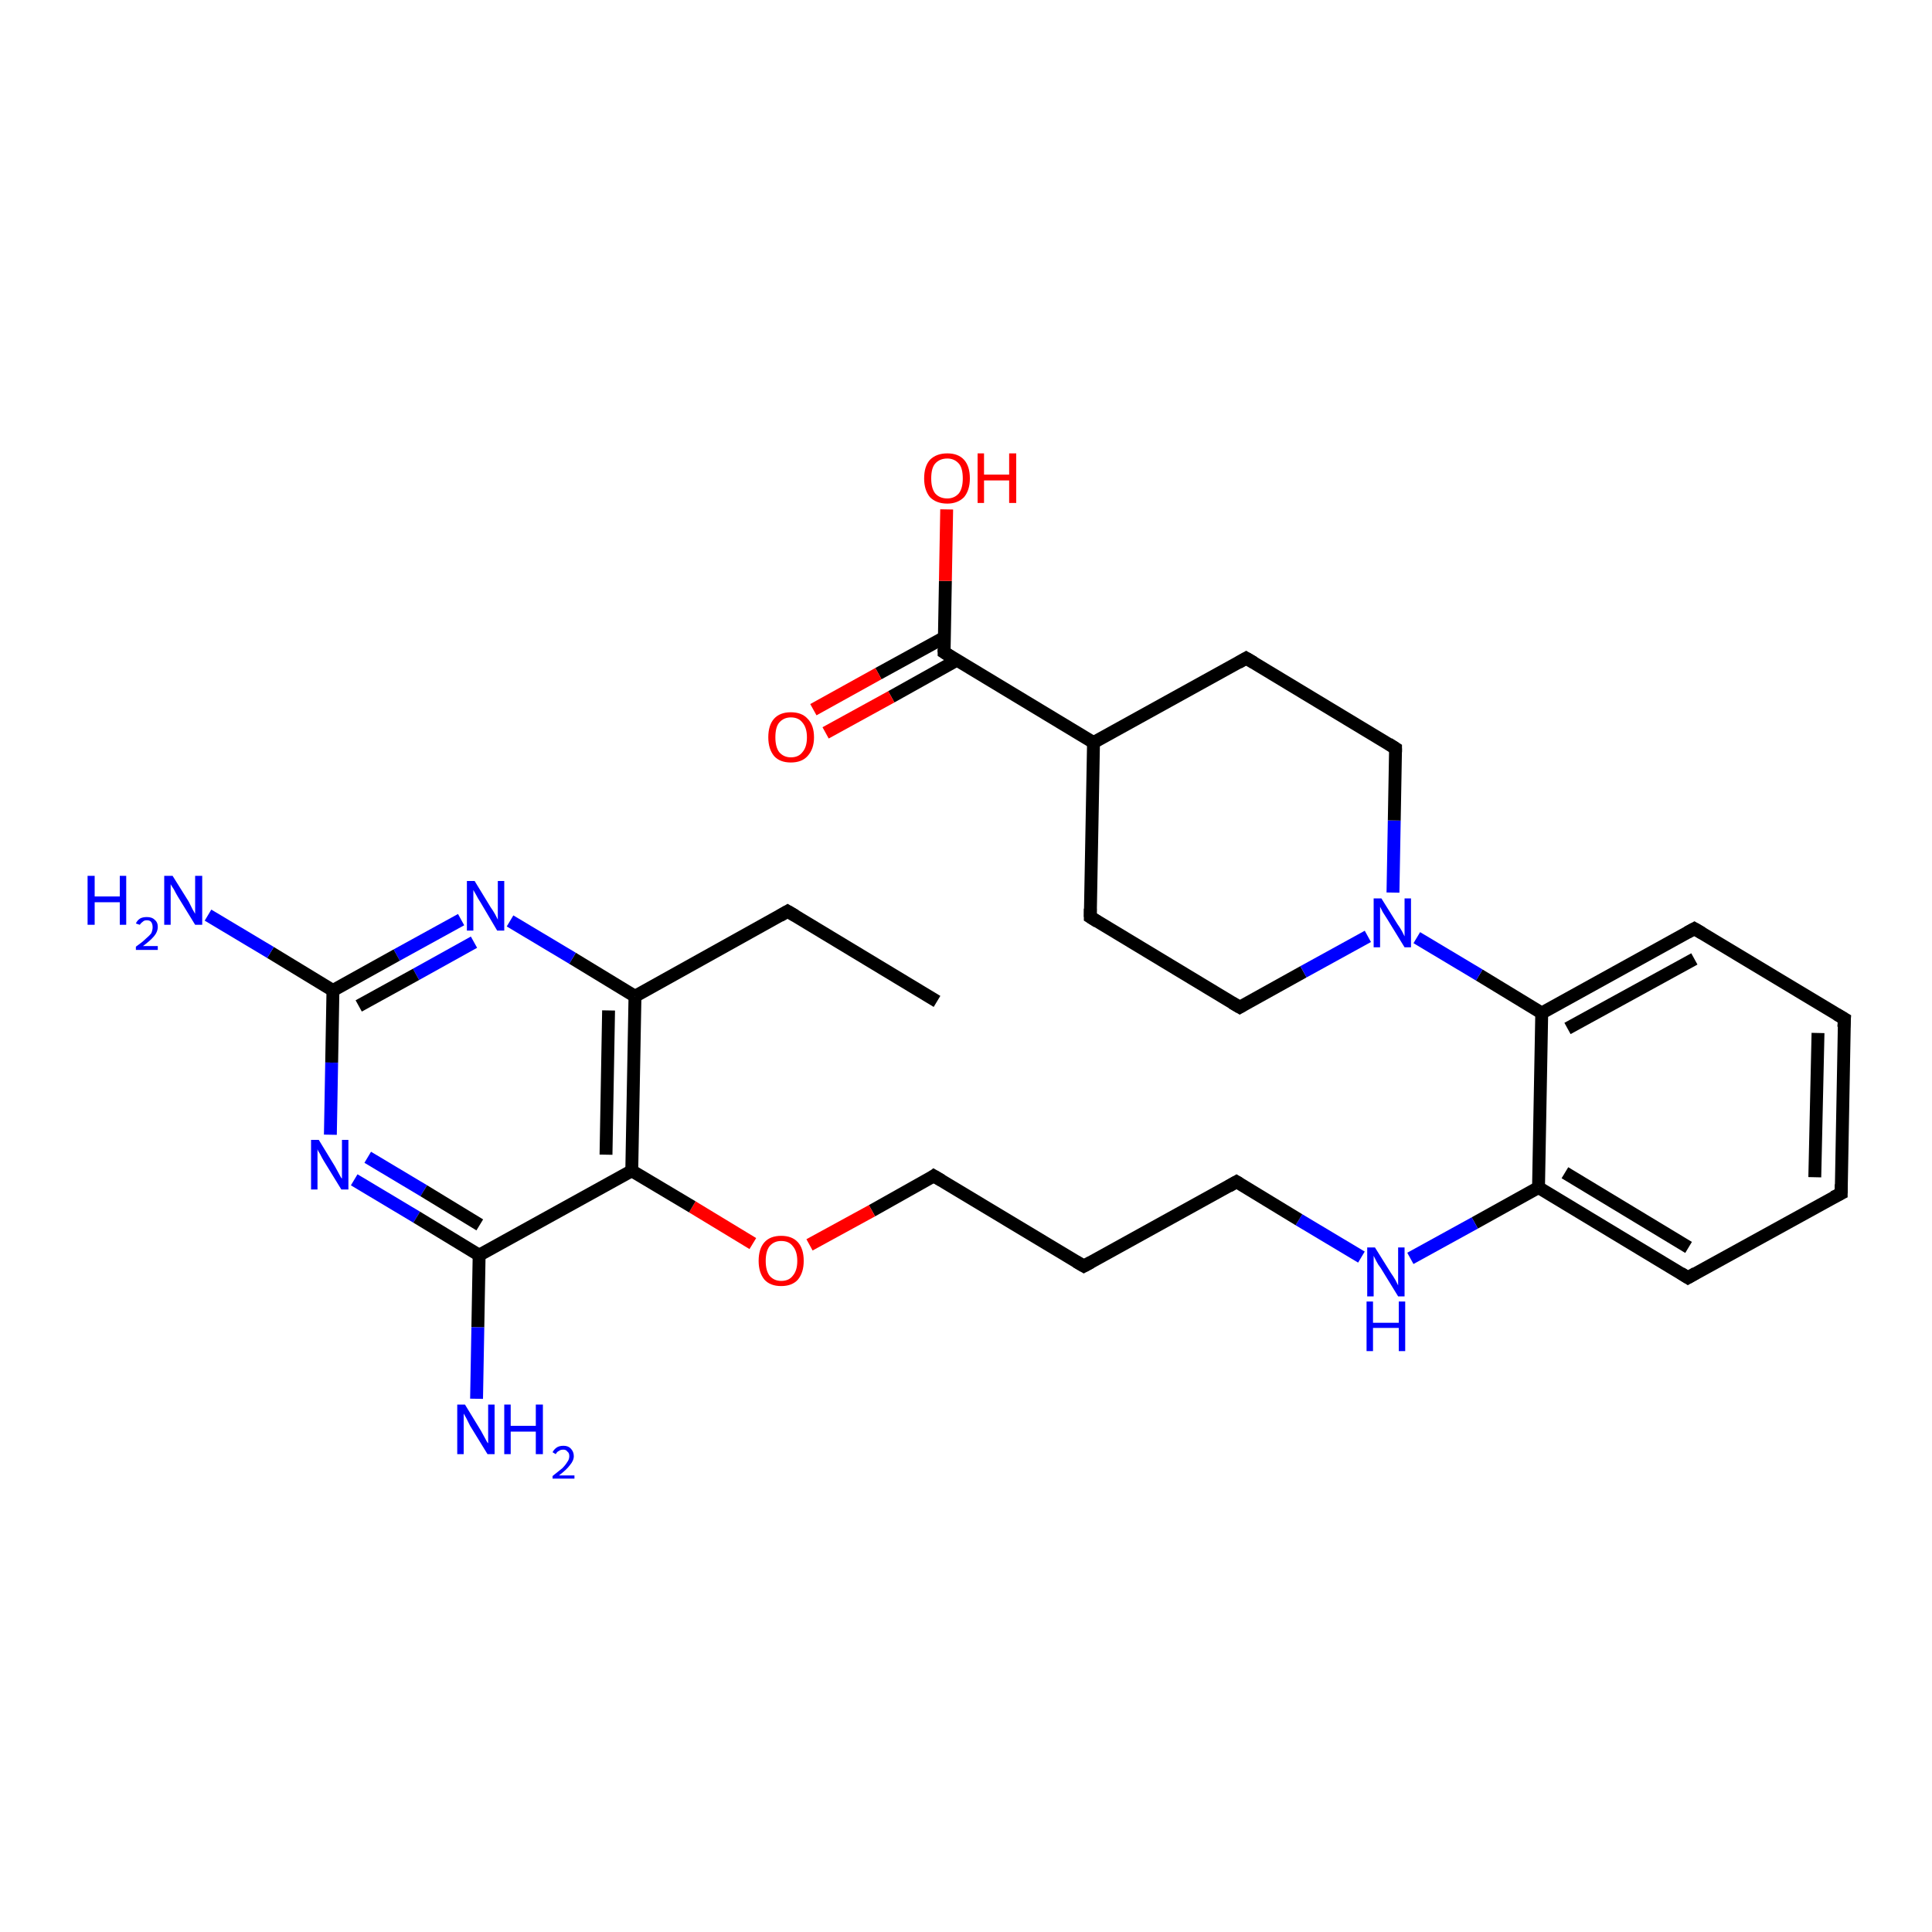 <?xml version='1.0' encoding='iso-8859-1'?>
<svg version='1.1' baseProfile='full'
              xmlns='http://www.w3.org/2000/svg'
                      xmlns:rdkit='http://www.rdkit.org/xml'
                      xmlns:xlink='http://www.w3.org/1999/xlink'
                  xml:space='preserve'
width='300px' height='300px' viewBox='0 0 300 300'>
<!-- END OF HEADER -->
<rect style='opacity:1.0;fill:#FFFFFF;stroke:none' width='300.0' height='300.0' x='0.0' y='0.0'> </rect>
<path class='bond-0 atom-0 atom-1' d='M 238.9,184.4 L 262.1,198.4' style='fill:none;fill-rule:evenodd;stroke:#000000;stroke-width:2.0px;stroke-linecap:butt;stroke-linejoin:miter;stroke-opacity:1' />
<path class='bond-0 atom-0 atom-1' d='M 243.0,182.1 L 262.2,193.7' style='fill:none;fill-rule:evenodd;stroke:#000000;stroke-width:2.0px;stroke-linecap:butt;stroke-linejoin:miter;stroke-opacity:1' />
<path class='bond-1 atom-1 atom-2' d='M 262.1,198.4 L 285.9,185.3' style='fill:none;fill-rule:evenodd;stroke:#000000;stroke-width:2.0px;stroke-linecap:butt;stroke-linejoin:miter;stroke-opacity:1' />
<path class='bond-2 atom-2 atom-3' d='M 285.9,185.3 L 286.4,158.2' style='fill:none;fill-rule:evenodd;stroke:#000000;stroke-width:2.0px;stroke-linecap:butt;stroke-linejoin:miter;stroke-opacity:1' />
<path class='bond-2 atom-2 atom-3' d='M 281.8,182.8 L 282.3,160.4' style='fill:none;fill-rule:evenodd;stroke:#000000;stroke-width:2.0px;stroke-linecap:butt;stroke-linejoin:miter;stroke-opacity:1' />
<path class='bond-3 atom-3 atom-4' d='M 286.4,158.2 L 263.1,144.2' style='fill:none;fill-rule:evenodd;stroke:#000000;stroke-width:2.0px;stroke-linecap:butt;stroke-linejoin:miter;stroke-opacity:1' />
<path class='bond-4 atom-4 atom-5' d='M 263.1,144.2 L 239.4,157.3' style='fill:none;fill-rule:evenodd;stroke:#000000;stroke-width:2.0px;stroke-linecap:butt;stroke-linejoin:miter;stroke-opacity:1' />
<path class='bond-4 atom-4 atom-5' d='M 263.1,148.9 L 243.4,159.7' style='fill:none;fill-rule:evenodd;stroke:#000000;stroke-width:2.0px;stroke-linecap:butt;stroke-linejoin:miter;stroke-opacity:1' />
<path class='bond-5 atom-5 atom-6' d='M 239.4,157.3 L 229.7,151.4' style='fill:none;fill-rule:evenodd;stroke:#000000;stroke-width:2.0px;stroke-linecap:butt;stroke-linejoin:miter;stroke-opacity:1' />
<path class='bond-5 atom-5 atom-6' d='M 229.7,151.4 L 220.0,145.6' style='fill:none;fill-rule:evenodd;stroke:#0000FF;stroke-width:2.0px;stroke-linecap:butt;stroke-linejoin:miter;stroke-opacity:1' />
<path class='bond-6 atom-6 atom-7' d='M 216.3,138.6 L 216.5,127.4' style='fill:none;fill-rule:evenodd;stroke:#0000FF;stroke-width:2.0px;stroke-linecap:butt;stroke-linejoin:miter;stroke-opacity:1' />
<path class='bond-6 atom-6 atom-7' d='M 216.5,127.4 L 216.7,116.2' style='fill:none;fill-rule:evenodd;stroke:#000000;stroke-width:2.0px;stroke-linecap:butt;stroke-linejoin:miter;stroke-opacity:1' />
<path class='bond-7 atom-7 atom-8' d='M 216.7,116.2 L 193.5,102.2' style='fill:none;fill-rule:evenodd;stroke:#000000;stroke-width:2.0px;stroke-linecap:butt;stroke-linejoin:miter;stroke-opacity:1' />
<path class='bond-8 atom-8 atom-9' d='M 193.5,102.2 L 169.8,115.3' style='fill:none;fill-rule:evenodd;stroke:#000000;stroke-width:2.0px;stroke-linecap:butt;stroke-linejoin:miter;stroke-opacity:1' />
<path class='bond-9 atom-9 atom-10' d='M 169.8,115.3 L 146.6,101.3' style='fill:none;fill-rule:evenodd;stroke:#000000;stroke-width:2.0px;stroke-linecap:butt;stroke-linejoin:miter;stroke-opacity:1' />
<path class='bond-10 atom-10 atom-11' d='M 146.6,101.3 L 146.8,90.2' style='fill:none;fill-rule:evenodd;stroke:#000000;stroke-width:2.0px;stroke-linecap:butt;stroke-linejoin:miter;stroke-opacity:1' />
<path class='bond-10 atom-10 atom-11' d='M 146.8,90.2 L 147.0,79.1' style='fill:none;fill-rule:evenodd;stroke:#FF0000;stroke-width:2.0px;stroke-linecap:butt;stroke-linejoin:miter;stroke-opacity:1' />
<path class='bond-11 atom-10 atom-12' d='M 146.6,99.0 L 136.4,104.6' style='fill:none;fill-rule:evenodd;stroke:#000000;stroke-width:2.0px;stroke-linecap:butt;stroke-linejoin:miter;stroke-opacity:1' />
<path class='bond-11 atom-10 atom-12' d='M 136.4,104.6 L 126.3,110.2' style='fill:none;fill-rule:evenodd;stroke:#FF0000;stroke-width:2.0px;stroke-linecap:butt;stroke-linejoin:miter;stroke-opacity:1' />
<path class='bond-11 atom-10 atom-12' d='M 148.6,102.5 L 138.4,108.2' style='fill:none;fill-rule:evenodd;stroke:#000000;stroke-width:2.0px;stroke-linecap:butt;stroke-linejoin:miter;stroke-opacity:1' />
<path class='bond-11 atom-10 atom-12' d='M 138.4,108.2 L 128.2,113.8' style='fill:none;fill-rule:evenodd;stroke:#FF0000;stroke-width:2.0px;stroke-linecap:butt;stroke-linejoin:miter;stroke-opacity:1' />
<path class='bond-12 atom-9 atom-13' d='M 169.8,115.3 L 169.3,142.4' style='fill:none;fill-rule:evenodd;stroke:#000000;stroke-width:2.0px;stroke-linecap:butt;stroke-linejoin:miter;stroke-opacity:1' />
<path class='bond-13 atom-13 atom-14' d='M 169.3,142.4 L 192.5,156.4' style='fill:none;fill-rule:evenodd;stroke:#000000;stroke-width:2.0px;stroke-linecap:butt;stroke-linejoin:miter;stroke-opacity:1' />
<path class='bond-14 atom-0 atom-15' d='M 238.9,184.4 L 229.0,189.9' style='fill:none;fill-rule:evenodd;stroke:#000000;stroke-width:2.0px;stroke-linecap:butt;stroke-linejoin:miter;stroke-opacity:1' />
<path class='bond-14 atom-0 atom-15' d='M 229.0,189.9 L 219.0,195.4' style='fill:none;fill-rule:evenodd;stroke:#0000FF;stroke-width:2.0px;stroke-linecap:butt;stroke-linejoin:miter;stroke-opacity:1' />
<path class='bond-15 atom-15 atom-16' d='M 211.4,195.2 L 201.7,189.4' style='fill:none;fill-rule:evenodd;stroke:#0000FF;stroke-width:2.0px;stroke-linecap:butt;stroke-linejoin:miter;stroke-opacity:1' />
<path class='bond-15 atom-15 atom-16' d='M 201.7,189.4 L 192.0,183.5' style='fill:none;fill-rule:evenodd;stroke:#000000;stroke-width:2.0px;stroke-linecap:butt;stroke-linejoin:miter;stroke-opacity:1' />
<path class='bond-16 atom-16 atom-17' d='M 192.0,183.5 L 168.3,196.6' style='fill:none;fill-rule:evenodd;stroke:#000000;stroke-width:2.0px;stroke-linecap:butt;stroke-linejoin:miter;stroke-opacity:1' />
<path class='bond-17 atom-17 atom-18' d='M 168.3,196.6 L 145.0,182.6' style='fill:none;fill-rule:evenodd;stroke:#000000;stroke-width:2.0px;stroke-linecap:butt;stroke-linejoin:miter;stroke-opacity:1' />
<path class='bond-18 atom-18 atom-19' d='M 145.0,182.6 L 135.4,188.0' style='fill:none;fill-rule:evenodd;stroke:#000000;stroke-width:2.0px;stroke-linecap:butt;stroke-linejoin:miter;stroke-opacity:1' />
<path class='bond-18 atom-18 atom-19' d='M 135.4,188.0 L 125.7,193.3' style='fill:none;fill-rule:evenodd;stroke:#FF0000;stroke-width:2.0px;stroke-linecap:butt;stroke-linejoin:miter;stroke-opacity:1' />
<path class='bond-19 atom-19 atom-20' d='M 116.9,193.1 L 107.5,187.4' style='fill:none;fill-rule:evenodd;stroke:#FF0000;stroke-width:2.0px;stroke-linecap:butt;stroke-linejoin:miter;stroke-opacity:1' />
<path class='bond-19 atom-19 atom-20' d='M 107.5,187.4 L 98.1,181.8' style='fill:none;fill-rule:evenodd;stroke:#000000;stroke-width:2.0px;stroke-linecap:butt;stroke-linejoin:miter;stroke-opacity:1' />
<path class='bond-20 atom-20 atom-21' d='M 98.1,181.8 L 98.6,154.7' style='fill:none;fill-rule:evenodd;stroke:#000000;stroke-width:2.0px;stroke-linecap:butt;stroke-linejoin:miter;stroke-opacity:1' />
<path class='bond-20 atom-20 atom-21' d='M 94.1,179.3 L 94.5,156.9' style='fill:none;fill-rule:evenodd;stroke:#000000;stroke-width:2.0px;stroke-linecap:butt;stroke-linejoin:miter;stroke-opacity:1' />
<path class='bond-21 atom-21 atom-22' d='M 98.6,154.7 L 122.3,141.5' style='fill:none;fill-rule:evenodd;stroke:#000000;stroke-width:2.0px;stroke-linecap:butt;stroke-linejoin:miter;stroke-opacity:1' />
<path class='bond-22 atom-22 atom-23' d='M 122.3,141.5 L 145.5,155.5' style='fill:none;fill-rule:evenodd;stroke:#000000;stroke-width:2.0px;stroke-linecap:butt;stroke-linejoin:miter;stroke-opacity:1' />
<path class='bond-23 atom-21 atom-24' d='M 98.6,154.7 L 88.9,148.8' style='fill:none;fill-rule:evenodd;stroke:#000000;stroke-width:2.0px;stroke-linecap:butt;stroke-linejoin:miter;stroke-opacity:1' />
<path class='bond-23 atom-21 atom-24' d='M 88.9,148.8 L 79.2,143.0' style='fill:none;fill-rule:evenodd;stroke:#0000FF;stroke-width:2.0px;stroke-linecap:butt;stroke-linejoin:miter;stroke-opacity:1' />
<path class='bond-24 atom-24 atom-25' d='M 71.6,142.8 L 61.6,148.3' style='fill:none;fill-rule:evenodd;stroke:#0000FF;stroke-width:2.0px;stroke-linecap:butt;stroke-linejoin:miter;stroke-opacity:1' />
<path class='bond-24 atom-24 atom-25' d='M 61.6,148.3 L 51.7,153.8' style='fill:none;fill-rule:evenodd;stroke:#000000;stroke-width:2.0px;stroke-linecap:butt;stroke-linejoin:miter;stroke-opacity:1' />
<path class='bond-24 atom-24 atom-25' d='M 73.6,146.3 L 64.6,151.3' style='fill:none;fill-rule:evenodd;stroke:#0000FF;stroke-width:2.0px;stroke-linecap:butt;stroke-linejoin:miter;stroke-opacity:1' />
<path class='bond-24 atom-24 atom-25' d='M 64.6,151.3 L 55.7,156.2' style='fill:none;fill-rule:evenodd;stroke:#000000;stroke-width:2.0px;stroke-linecap:butt;stroke-linejoin:miter;stroke-opacity:1' />
<path class='bond-25 atom-25 atom-26' d='M 51.7,153.8 L 51.5,165.0' style='fill:none;fill-rule:evenodd;stroke:#000000;stroke-width:2.0px;stroke-linecap:butt;stroke-linejoin:miter;stroke-opacity:1' />
<path class='bond-25 atom-25 atom-26' d='M 51.5,165.0 L 51.3,176.2' style='fill:none;fill-rule:evenodd;stroke:#0000FF;stroke-width:2.0px;stroke-linecap:butt;stroke-linejoin:miter;stroke-opacity:1' />
<path class='bond-26 atom-26 atom-27' d='M 55.0,183.2 L 64.7,189.0' style='fill:none;fill-rule:evenodd;stroke:#0000FF;stroke-width:2.0px;stroke-linecap:butt;stroke-linejoin:miter;stroke-opacity:1' />
<path class='bond-26 atom-26 atom-27' d='M 64.7,189.0 L 74.4,194.9' style='fill:none;fill-rule:evenodd;stroke:#000000;stroke-width:2.0px;stroke-linecap:butt;stroke-linejoin:miter;stroke-opacity:1' />
<path class='bond-26 atom-26 atom-27' d='M 57.1,179.7 L 65.8,184.9' style='fill:none;fill-rule:evenodd;stroke:#0000FF;stroke-width:2.0px;stroke-linecap:butt;stroke-linejoin:miter;stroke-opacity:1' />
<path class='bond-26 atom-26 atom-27' d='M 65.8,184.9 L 74.5,190.2' style='fill:none;fill-rule:evenodd;stroke:#000000;stroke-width:2.0px;stroke-linecap:butt;stroke-linejoin:miter;stroke-opacity:1' />
<path class='bond-27 atom-27 atom-28' d='M 74.4,194.9 L 74.2,206.1' style='fill:none;fill-rule:evenodd;stroke:#000000;stroke-width:2.0px;stroke-linecap:butt;stroke-linejoin:miter;stroke-opacity:1' />
<path class='bond-27 atom-27 atom-28' d='M 74.2,206.1 L 74.0,217.2' style='fill:none;fill-rule:evenodd;stroke:#0000FF;stroke-width:2.0px;stroke-linecap:butt;stroke-linejoin:miter;stroke-opacity:1' />
<path class='bond-28 atom-25 atom-29' d='M 51.7,153.8 L 42.0,147.9' style='fill:none;fill-rule:evenodd;stroke:#000000;stroke-width:2.0px;stroke-linecap:butt;stroke-linejoin:miter;stroke-opacity:1' />
<path class='bond-28 atom-25 atom-29' d='M 42.0,147.9 L 32.3,142.1' style='fill:none;fill-rule:evenodd;stroke:#0000FF;stroke-width:2.0px;stroke-linecap:butt;stroke-linejoin:miter;stroke-opacity:1' />
<path class='bond-29 atom-5 atom-0' d='M 239.4,157.3 L 238.9,184.4' style='fill:none;fill-rule:evenodd;stroke:#000000;stroke-width:2.0px;stroke-linecap:butt;stroke-linejoin:miter;stroke-opacity:1' />
<path class='bond-30 atom-14 atom-6' d='M 192.5,156.4 L 202.4,150.9' style='fill:none;fill-rule:evenodd;stroke:#000000;stroke-width:2.0px;stroke-linecap:butt;stroke-linejoin:miter;stroke-opacity:1' />
<path class='bond-30 atom-14 atom-6' d='M 202.4,150.9 L 212.4,145.4' style='fill:none;fill-rule:evenodd;stroke:#0000FF;stroke-width:2.0px;stroke-linecap:butt;stroke-linejoin:miter;stroke-opacity:1' />
<path class='bond-31 atom-27 atom-20' d='M 74.4,194.9 L 98.1,181.8' style='fill:none;fill-rule:evenodd;stroke:#000000;stroke-width:2.0px;stroke-linecap:butt;stroke-linejoin:miter;stroke-opacity:1' />
<path d='M 261.0,197.7 L 262.1,198.4 L 263.3,197.7' style='fill:none;stroke:#000000;stroke-width:2.0px;stroke-linecap:butt;stroke-linejoin:miter;stroke-opacity:1;' />
<path d='M 284.7,185.9 L 285.9,185.3 L 285.9,183.9' style='fill:none;stroke:#000000;stroke-width:2.0px;stroke-linecap:butt;stroke-linejoin:miter;stroke-opacity:1;' />
<path d='M 286.3,159.5 L 286.4,158.2 L 285.2,157.5' style='fill:none;stroke:#000000;stroke-width:2.0px;stroke-linecap:butt;stroke-linejoin:miter;stroke-opacity:1;' />
<path d='M 264.3,144.9 L 263.1,144.2 L 262.0,144.8' style='fill:none;stroke:#000000;stroke-width:2.0px;stroke-linecap:butt;stroke-linejoin:miter;stroke-opacity:1;' />
<path d='M 216.7,116.8 L 216.7,116.2 L 215.6,115.5' style='fill:none;stroke:#000000;stroke-width:2.0px;stroke-linecap:butt;stroke-linejoin:miter;stroke-opacity:1;' />
<path d='M 194.7,102.9 L 193.5,102.2 L 192.3,102.9' style='fill:none;stroke:#000000;stroke-width:2.0px;stroke-linecap:butt;stroke-linejoin:miter;stroke-opacity:1;' />
<path d='M 147.7,102.0 L 146.6,101.3 L 146.6,100.8' style='fill:none;stroke:#000000;stroke-width:2.0px;stroke-linecap:butt;stroke-linejoin:miter;stroke-opacity:1;' />
<path d='M 169.3,141.1 L 169.3,142.4 L 170.4,143.1' style='fill:none;stroke:#000000;stroke-width:2.0px;stroke-linecap:butt;stroke-linejoin:miter;stroke-opacity:1;' />
<path d='M 191.3,155.7 L 192.5,156.4 L 193.0,156.1' style='fill:none;stroke:#000000;stroke-width:2.0px;stroke-linecap:butt;stroke-linejoin:miter;stroke-opacity:1;' />
<path d='M 192.5,183.8 L 192.0,183.5 L 190.8,184.2' style='fill:none;stroke:#000000;stroke-width:2.0px;stroke-linecap:butt;stroke-linejoin:miter;stroke-opacity:1;' />
<path d='M 169.4,196.0 L 168.3,196.6 L 167.1,195.9' style='fill:none;stroke:#000000;stroke-width:2.0px;stroke-linecap:butt;stroke-linejoin:miter;stroke-opacity:1;' />
<path d='M 146.2,183.3 L 145.0,182.6 L 144.6,182.9' style='fill:none;stroke:#000000;stroke-width:2.0px;stroke-linecap:butt;stroke-linejoin:miter;stroke-opacity:1;' />
<path d='M 121.1,142.2 L 122.3,141.5 L 123.5,142.2' style='fill:none;stroke:#000000;stroke-width:2.0px;stroke-linecap:butt;stroke-linejoin:miter;stroke-opacity:1;' />
<path class='atom-6' d='M 214.5 139.5
L 217.0 143.5
Q 217.3 143.9, 217.7 144.6
Q 218.1 145.4, 218.1 145.4
L 218.1 139.5
L 219.1 139.5
L 219.1 147.1
L 218.1 147.1
L 215.4 142.7
Q 215.1 142.2, 214.7 141.6
Q 214.4 141.0, 214.3 140.8
L 214.3 147.1
L 213.3 147.1
L 213.3 139.5
L 214.5 139.5
' fill='#0000FF'/>
<path class='atom-11' d='M 143.5 74.3
Q 143.5 72.4, 144.4 71.4
Q 145.4 70.4, 147.1 70.4
Q 148.8 70.4, 149.7 71.4
Q 150.6 72.4, 150.6 74.3
Q 150.6 76.1, 149.7 77.2
Q 148.7 78.2, 147.1 78.2
Q 145.4 78.2, 144.4 77.2
Q 143.5 76.1, 143.5 74.3
M 147.1 77.4
Q 148.2 77.4, 148.9 76.6
Q 149.5 75.8, 149.5 74.3
Q 149.5 72.7, 148.9 72.0
Q 148.2 71.2, 147.1 71.2
Q 145.9 71.2, 145.2 72.0
Q 144.6 72.7, 144.6 74.3
Q 144.6 75.8, 145.2 76.6
Q 145.9 77.4, 147.1 77.4
' fill='#FF0000'/>
<path class='atom-11' d='M 151.8 70.4
L 152.8 70.4
L 152.8 73.7
L 156.7 73.7
L 156.7 70.4
L 157.8 70.4
L 157.8 78.1
L 156.7 78.1
L 156.7 74.6
L 152.8 74.6
L 152.8 78.1
L 151.8 78.1
L 151.8 70.4
' fill='#FF0000'/>
<path class='atom-12' d='M 119.3 114.5
Q 119.3 112.6, 120.2 111.6
Q 121.1 110.6, 122.8 110.6
Q 124.5 110.6, 125.4 111.6
Q 126.4 112.6, 126.4 114.5
Q 126.4 116.3, 125.4 117.4
Q 124.5 118.4, 122.8 118.4
Q 121.1 118.4, 120.2 117.4
Q 119.3 116.3, 119.3 114.5
M 122.8 117.6
Q 124.0 117.6, 124.6 116.8
Q 125.3 116.0, 125.3 114.5
Q 125.3 113.0, 124.6 112.2
Q 124.0 111.4, 122.8 111.4
Q 121.7 111.4, 121.0 112.2
Q 120.4 112.9, 120.4 114.5
Q 120.4 116.0, 121.0 116.8
Q 121.7 117.6, 122.8 117.6
' fill='#FF0000'/>
<path class='atom-15' d='M 213.5 193.7
L 216.0 197.7
Q 216.3 198.1, 216.7 198.8
Q 217.1 199.6, 217.1 199.6
L 217.1 193.7
L 218.1 193.7
L 218.1 201.3
L 217.1 201.3
L 214.4 196.9
Q 214.0 196.4, 213.7 195.8
Q 213.4 195.2, 213.3 195.0
L 213.3 201.3
L 212.3 201.3
L 212.3 193.7
L 213.5 193.7
' fill='#0000FF'/>
<path class='atom-15' d='M 212.2 202.1
L 213.2 202.1
L 213.2 205.4
L 217.2 205.4
L 217.2 202.1
L 218.2 202.1
L 218.2 209.8
L 217.2 209.8
L 217.2 206.2
L 213.2 206.2
L 213.2 209.8
L 212.2 209.8
L 212.2 202.1
' fill='#0000FF'/>
<path class='atom-19' d='M 117.8 195.8
Q 117.8 193.9, 118.7 192.9
Q 119.6 191.9, 121.3 191.9
Q 123.0 191.9, 123.9 192.9
Q 124.8 193.9, 124.8 195.8
Q 124.8 197.6, 123.9 198.7
Q 123.0 199.7, 121.3 199.7
Q 119.6 199.7, 118.7 198.7
Q 117.8 197.6, 117.8 195.8
M 121.3 198.9
Q 122.5 198.9, 123.1 198.1
Q 123.8 197.3, 123.8 195.8
Q 123.8 194.3, 123.1 193.5
Q 122.5 192.7, 121.3 192.7
Q 120.2 192.7, 119.5 193.5
Q 118.9 194.3, 118.9 195.8
Q 118.9 197.3, 119.5 198.1
Q 120.2 198.9, 121.3 198.9
' fill='#FF0000'/>
<path class='atom-24' d='M 73.7 136.8
L 76.2 140.9
Q 76.5 141.3, 76.9 142.0
Q 77.3 142.8, 77.3 142.8
L 77.3 136.8
L 78.3 136.8
L 78.3 144.5
L 77.2 144.5
L 74.6 140.1
Q 74.2 139.5, 73.9 138.9
Q 73.6 138.4, 73.5 138.2
L 73.5 144.5
L 72.5 144.5
L 72.5 136.8
L 73.7 136.8
' fill='#0000FF'/>
<path class='atom-26' d='M 49.5 177.0
L 52.0 181.1
Q 52.2 181.5, 52.6 182.2
Q 53.0 183.0, 53.1 183.0
L 53.1 177.0
L 54.1 177.0
L 54.1 184.7
L 53.0 184.7
L 50.3 180.3
Q 50.0 179.8, 49.7 179.2
Q 49.3 178.6, 49.3 178.4
L 49.3 184.7
L 48.3 184.7
L 48.3 177.0
L 49.5 177.0
' fill='#0000FF'/>
<path class='atom-28' d='M 72.2 218.1
L 74.7 222.2
Q 74.9 222.6, 75.3 223.3
Q 75.7 224.1, 75.8 224.1
L 75.8 218.1
L 76.8 218.1
L 76.8 225.8
L 75.7 225.8
L 73.0 221.4
Q 72.7 220.8, 72.4 220.2
Q 72.1 219.7, 72.0 219.5
L 72.0 225.8
L 71.0 225.8
L 71.0 218.1
L 72.2 218.1
' fill='#0000FF'/>
<path class='atom-28' d='M 78.3 218.1
L 79.3 218.1
L 79.3 221.4
L 83.2 221.4
L 83.2 218.1
L 84.3 218.1
L 84.3 225.8
L 83.2 225.8
L 83.2 222.3
L 79.3 222.3
L 79.3 225.8
L 78.3 225.8
L 78.3 218.1
' fill='#0000FF'/>
<path class='atom-28' d='M 85.8 225.5
Q 86.0 225.1, 86.4 224.8
Q 86.8 224.5, 87.5 224.5
Q 88.2 224.5, 88.6 224.9
Q 89.1 225.4, 89.1 226.1
Q 89.1 226.8, 88.5 227.5
Q 88.0 228.2, 86.8 229.1
L 89.2 229.1
L 89.2 229.6
L 85.8 229.6
L 85.8 229.2
Q 86.7 228.5, 87.3 228.0
Q 87.8 227.5, 88.1 227.0
Q 88.4 226.6, 88.4 226.1
Q 88.4 225.6, 88.1 225.4
Q 87.9 225.1, 87.5 225.1
Q 87.0 225.1, 86.8 225.3
Q 86.5 225.4, 86.3 225.8
L 85.8 225.5
' fill='#0000FF'/>
<path class='atom-29' d='M 13.6 136.0
L 14.7 136.0
L 14.7 139.2
L 18.6 139.2
L 18.6 136.0
L 19.6 136.0
L 19.6 143.6
L 18.6 143.6
L 18.6 140.1
L 14.7 140.1
L 14.7 143.6
L 13.6 143.6
L 13.6 136.0
' fill='#0000FF'/>
<path class='atom-29' d='M 21.1 143.4
Q 21.3 142.9, 21.8 142.6
Q 22.2 142.4, 22.8 142.4
Q 23.6 142.4, 24.0 142.8
Q 24.5 143.2, 24.5 143.9
Q 24.5 144.7, 23.9 145.4
Q 23.3 146.1, 22.2 146.9
L 24.5 146.9
L 24.5 147.5
L 21.1 147.5
L 21.1 147.0
Q 22.1 146.3, 22.6 145.8
Q 23.2 145.3, 23.5 144.9
Q 23.7 144.4, 23.7 144.0
Q 23.7 143.5, 23.5 143.2
Q 23.3 142.9, 22.8 142.9
Q 22.4 142.9, 22.2 143.1
Q 21.9 143.3, 21.7 143.6
L 21.1 143.4
' fill='#0000FF'/>
<path class='atom-29' d='M 26.8 136.0
L 29.3 140.0
Q 29.5 140.4, 29.9 141.2
Q 30.3 141.9, 30.3 141.9
L 30.3 136.0
L 31.4 136.0
L 31.4 143.6
L 30.3 143.6
L 27.6 139.2
Q 27.3 138.7, 27.0 138.1
Q 26.6 137.5, 26.5 137.3
L 26.5 143.6
L 25.5 143.6
L 25.5 136.0
L 26.8 136.0
' fill='#0000FF'/>
</svg>
